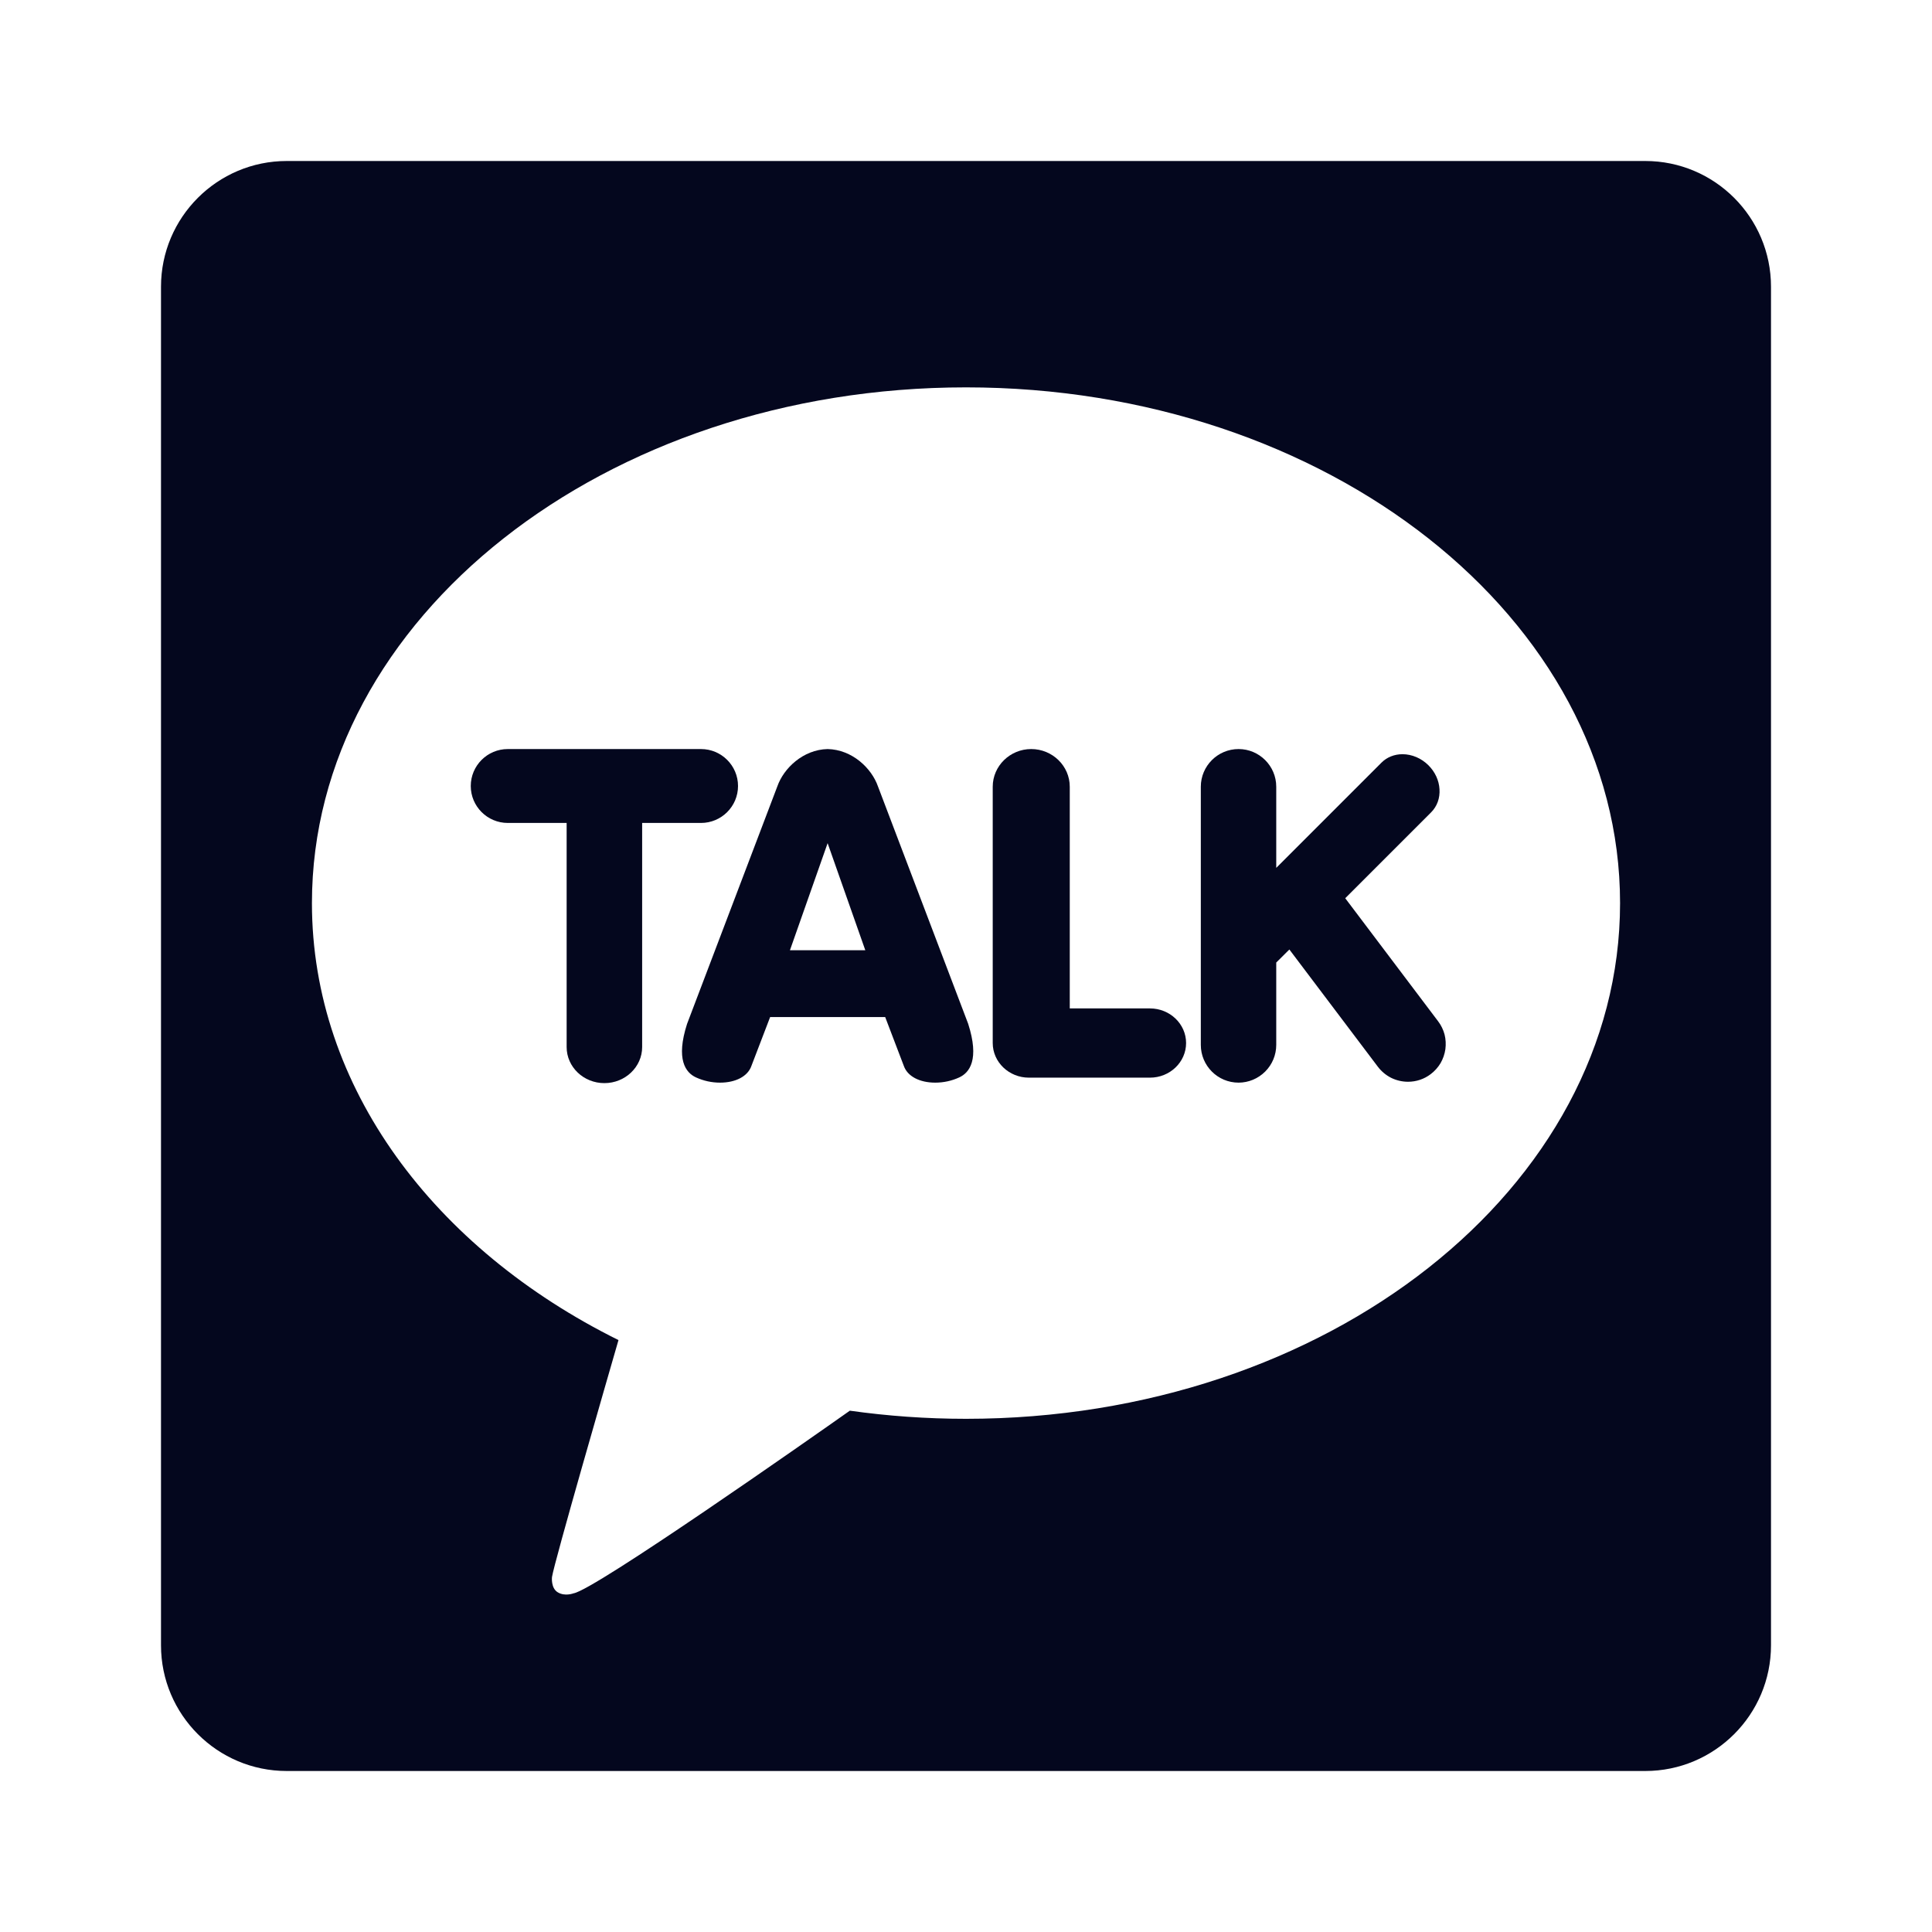 <svg width="24" height="24" viewBox="0 0 24 24" fill="none" xmlns="http://www.w3.org/2000/svg">
<path d="M7.508 13.455C7.249 13.455 7.039 13.254 7.039 13.007V10.223H6.308C6.054 10.223 5.848 10.017 5.848 9.764C5.848 9.511 6.054 9.305 6.308 9.305H8.708C8.962 9.305 9.168 9.511 9.168 9.764C9.168 10.017 8.962 10.223 8.708 10.223H7.977V13.007C7.977 13.254 7.766 13.455 7.508 13.455Z" fill="#04071E"/>
<path fill-rule="evenodd" clip-rule="evenodd" d="M11.618 13.449C11.423 13.449 11.273 13.37 11.228 13.242L10.996 12.634L9.567 12.634L9.334 13.242C9.289 13.37 9.14 13.449 8.944 13.449C8.842 13.449 8.74 13.427 8.646 13.384C8.517 13.325 8.393 13.161 8.535 12.719L9.657 9.767C9.736 9.543 9.976 9.312 10.281 9.305C10.587 9.312 10.827 9.543 10.906 9.768L12.027 12.718C12.169 13.161 12.045 13.325 11.916 13.384C11.823 13.427 11.721 13.449 11.618 13.449ZM10.749 11.804L10.281 10.474L9.813 11.804H10.749Z" fill="#04071E"/>
<path d="M12.781 13.387C12.534 13.387 12.332 13.194 12.332 12.957V9.773C12.332 9.515 12.547 9.305 12.81 9.305C13.074 9.305 13.289 9.515 13.289 9.773V12.527H14.285C14.533 12.527 14.734 12.72 14.734 12.957C14.734 13.194 14.533 13.387 14.285 13.387H12.781Z" fill="#04071E"/>
<path d="M15.386 13.449C15.127 13.449 14.917 13.239 14.917 12.98V9.773C14.917 9.515 15.127 9.305 15.386 9.305C15.644 9.305 15.854 9.515 15.854 9.773V10.781L17.162 9.473C17.229 9.406 17.322 9.369 17.422 9.369C17.539 9.369 17.657 9.419 17.745 9.507C17.827 9.589 17.876 9.695 17.882 9.804C17.889 9.915 17.852 10.016 17.779 10.09L16.711 11.158L17.865 12.687C17.902 12.736 17.929 12.791 17.945 12.851C17.96 12.911 17.963 12.973 17.955 13.034C17.946 13.095 17.926 13.153 17.895 13.207C17.863 13.26 17.822 13.306 17.773 13.343C17.692 13.405 17.593 13.438 17.491 13.438C17.418 13.438 17.346 13.421 17.281 13.389C17.216 13.356 17.16 13.309 17.116 13.251L16.017 11.795L15.854 11.957V12.98C15.854 13.104 15.805 13.223 15.717 13.311C15.629 13.399 15.51 13.449 15.386 13.449Z" fill="#04071E"/>
<path fill-rule="evenodd" clip-rule="evenodd" d="M20.438 22C21.3 22 22 21.3 22 20.438V3.562C22 2.7 21.3 2 20.438 2H3.562C2.7 2 2 2.7 2 3.562V20.438C2 21.3 2.7 22 3.562 22H20.438ZM12 4.812C7.513 4.812 3.875 7.681 3.875 11.219C3.875 13.506 5.396 15.513 7.683 16.647C7.559 17.076 6.884 19.408 6.857 19.591C6.857 19.591 6.841 19.729 6.93 19.781C7.019 19.834 7.124 19.793 7.124 19.793C7.379 19.757 10.088 17.855 10.557 17.524C11.025 17.59 11.508 17.625 12 17.625C16.487 17.625 20.125 14.757 20.125 11.219C20.125 7.681 16.487 4.812 12 4.812Z" fill="#04071E"/>
</svg>
